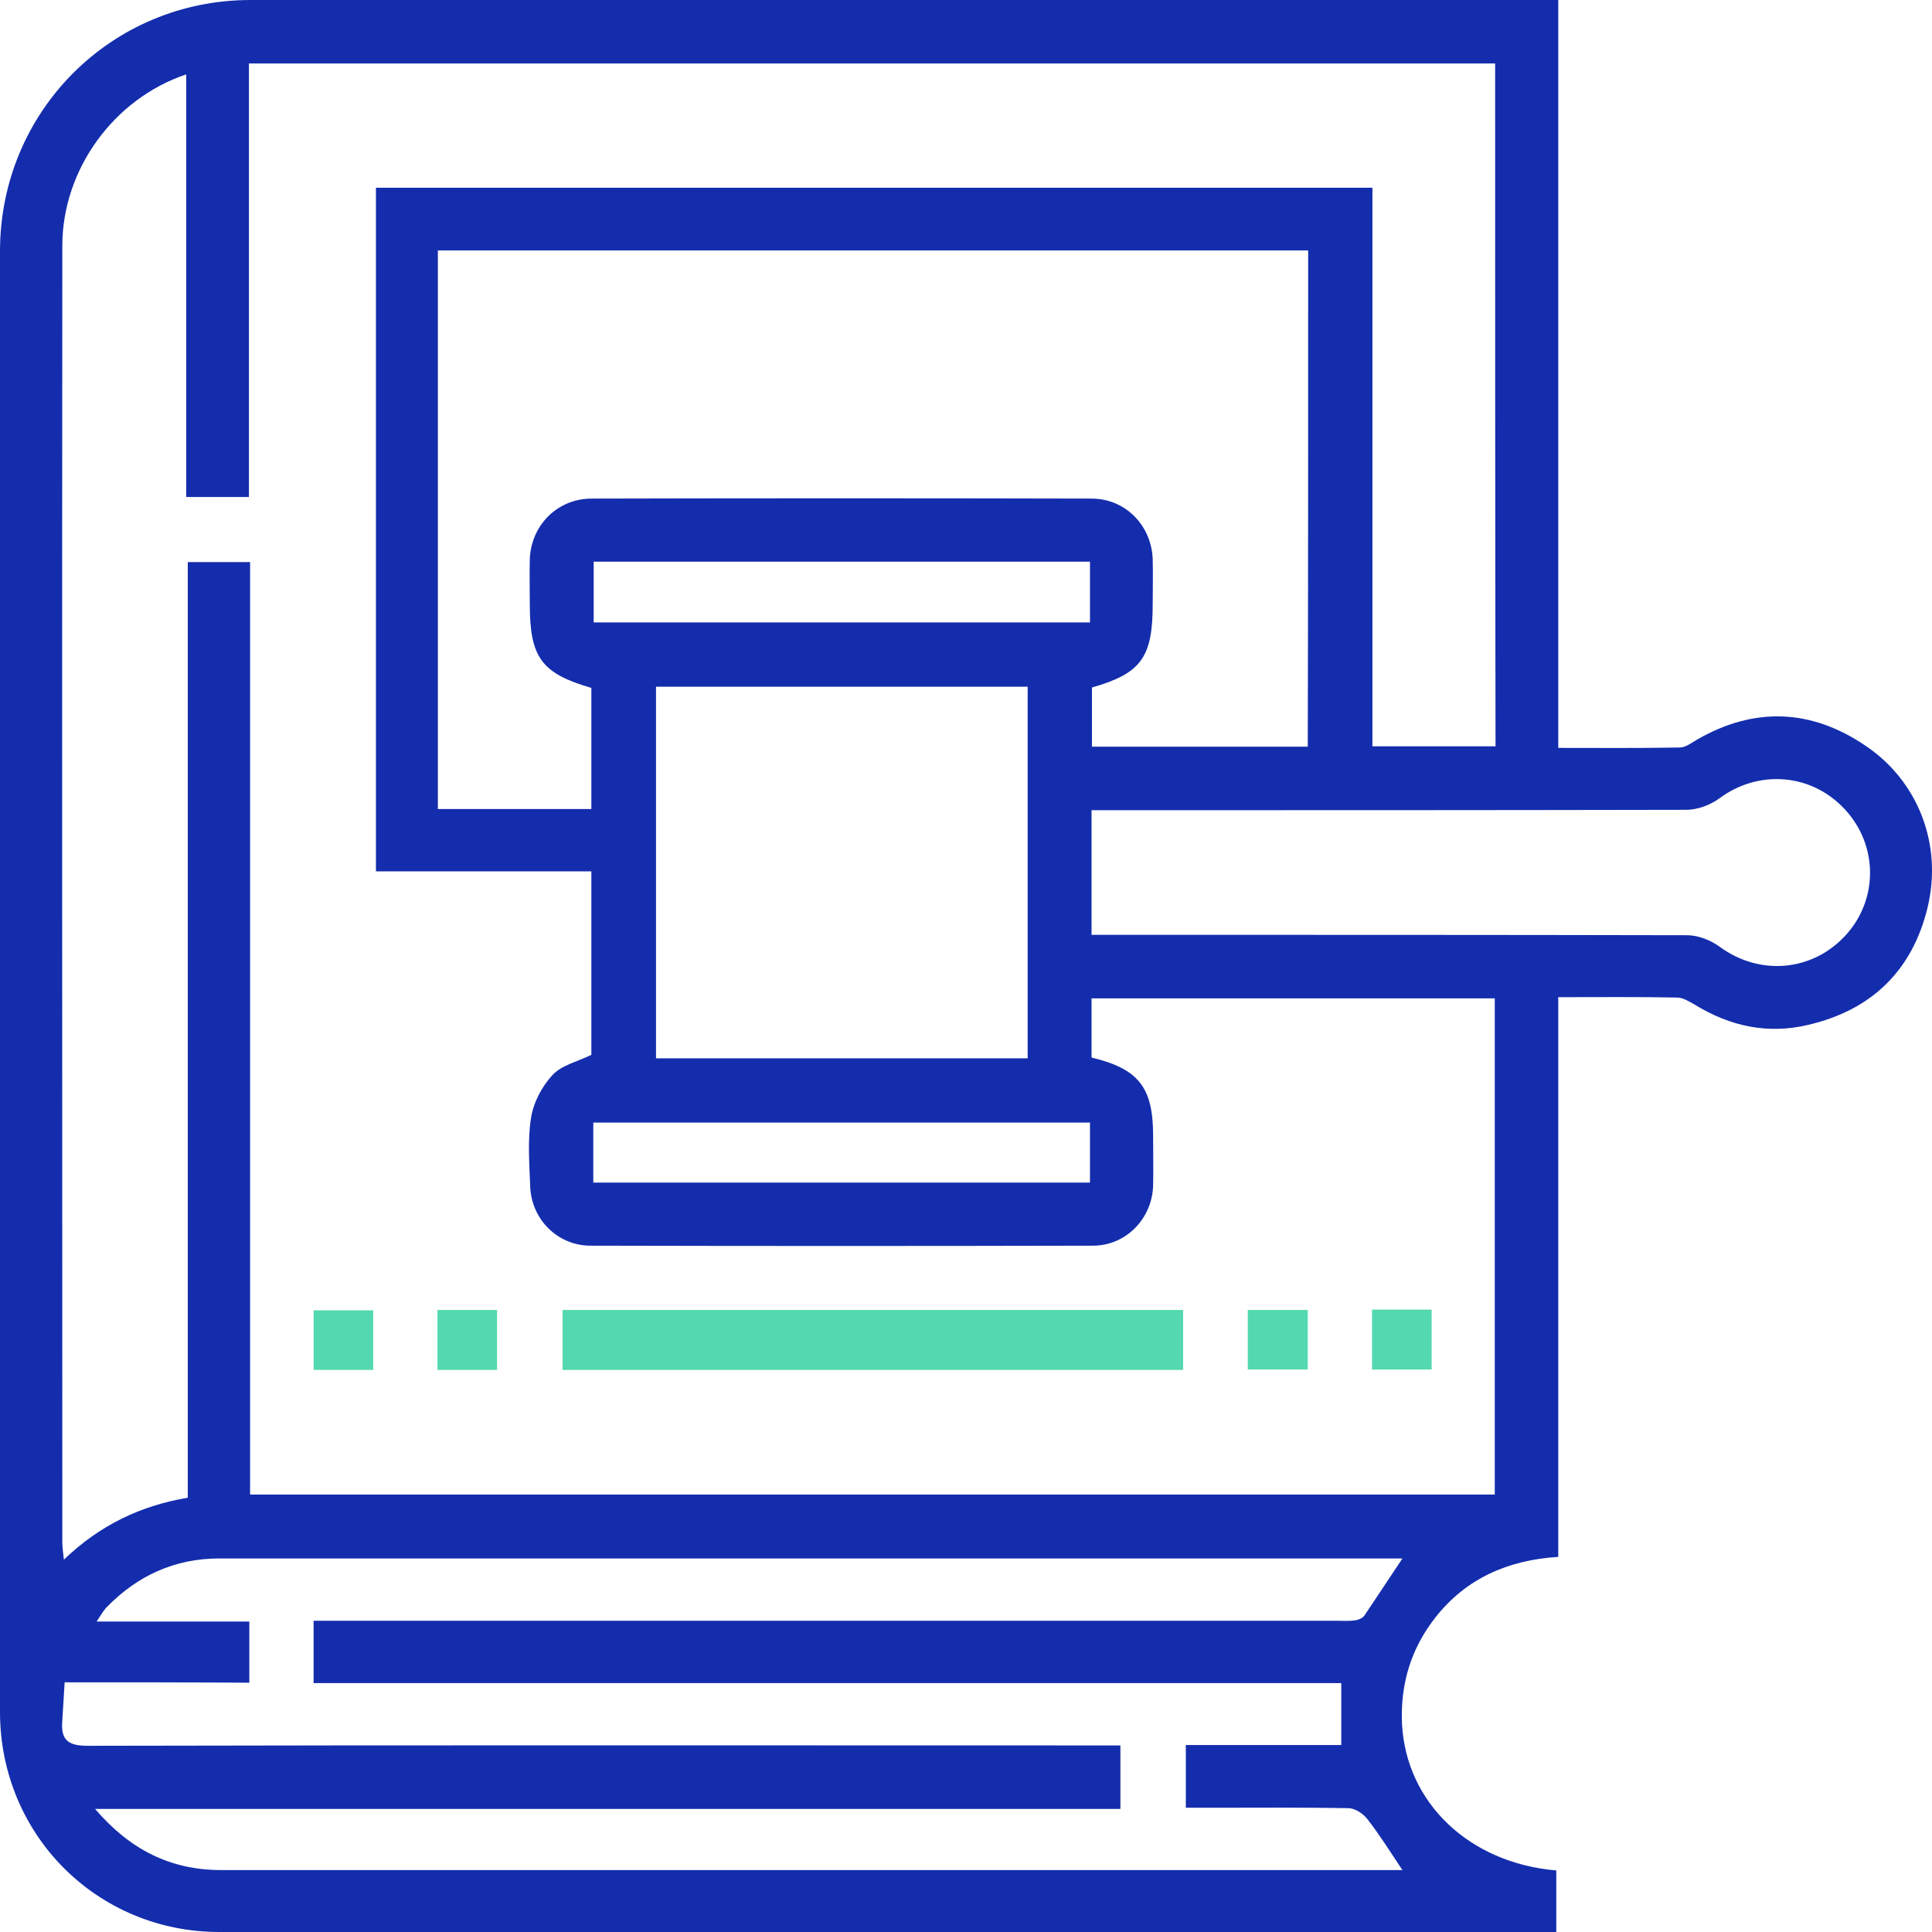 <svg width="58" height="58" viewBox="0 0 58 58" fill="none" xmlns="http://www.w3.org/2000/svg">
<path d="M46.78 0C46.78 7.507 46.78 14.944 46.78 22.452C48.02 22.452 49.224 22.463 50.429 22.44C50.604 22.44 50.78 22.3 50.943 22.206C52.663 21.212 54.37 21.282 55.995 22.381C57.586 23.446 58.323 25.352 57.867 27.246C57.411 29.129 56.194 30.321 54.288 30.766C53.072 31.058 51.937 30.812 50.873 30.158C50.709 30.064 50.522 29.947 50.347 29.947C49.177 29.924 48.008 29.936 46.78 29.936C46.78 35.548 46.78 41.126 46.78 46.739C45.26 46.833 44.008 47.394 43.096 48.552C42.359 49.487 42.032 50.563 42.09 51.767C42.219 54.118 44.102 55.93 46.721 56.152C46.721 56.737 46.721 57.334 46.721 58C46.523 58 46.312 58 46.113 58C32.933 58 19.765 58 6.584 58C2.912 58 0 55.077 0 51.393C0 36.776 0 22.159 0 7.542C0 3.344 3.345 0 7.52 0C20.384 0 33.249 0 46.113 0C46.312 0 46.499 0 46.78 0ZM44.885 1.906C32.395 1.906 19.963 1.906 7.473 1.906C7.473 6.268 7.473 10.583 7.473 14.921C6.842 14.921 6.245 14.921 5.59 14.921C5.59 10.676 5.59 6.467 5.59 2.233C3.403 2.97 1.871 5.098 1.871 7.379C1.859 20.358 1.871 33.338 1.871 46.318C1.871 46.459 1.895 46.599 1.918 46.821C2.994 45.792 4.199 45.207 5.637 44.962C5.637 35.572 5.637 26.217 5.637 16.874C6.28 16.874 6.865 16.874 7.508 16.874C7.508 26.229 7.508 35.548 7.508 44.868C19.998 44.868 32.43 44.868 44.874 44.868C44.874 39.887 44.874 34.929 44.874 29.971C40.816 29.971 36.792 29.971 32.769 29.971C32.769 30.59 32.769 31.175 32.769 31.748C34.184 32.087 34.617 32.648 34.617 34.087C34.617 34.59 34.629 35.104 34.617 35.607C34.582 36.589 33.798 37.396 32.816 37.396C27.787 37.408 22.758 37.408 17.73 37.396C16.735 37.396 15.952 36.601 15.917 35.618C15.893 34.94 15.835 34.239 15.94 33.572C16.01 33.104 16.268 32.613 16.595 32.263C16.876 31.97 17.355 31.865 17.753 31.666C17.753 29.877 17.753 28.053 17.753 26.159C15.566 26.159 13.426 26.159 11.286 26.159C11.286 19.271 11.286 12.442 11.286 5.636C21.262 5.636 31.202 5.636 41.201 5.636C41.201 11.249 41.201 16.827 41.201 22.405C42.465 22.405 43.669 22.405 44.897 22.405C44.885 15.576 44.885 8.77 44.885 1.906ZM39.272 7.519C30.524 7.519 21.834 7.519 13.145 7.519C13.145 13.143 13.145 18.721 13.145 24.288C14.712 24.288 16.221 24.288 17.753 24.288C17.753 23.048 17.753 21.843 17.753 20.651C16.256 20.218 15.905 19.739 15.905 18.137C15.905 17.692 15.893 17.236 15.905 16.792C15.94 15.775 16.724 14.979 17.741 14.968C22.747 14.956 27.764 14.956 32.769 14.968C33.787 14.968 34.57 15.775 34.605 16.792C34.617 17.236 34.605 17.692 34.605 18.137C34.605 19.739 34.255 20.218 32.781 20.639C32.781 21.235 32.781 21.832 32.781 22.416C34.956 22.416 37.096 22.416 39.26 22.416C39.272 17.447 39.272 12.512 39.272 7.519ZM1.941 50.504C1.918 50.914 1.895 51.276 1.871 51.639C1.824 52.188 1.988 52.41 2.62 52.41C12.736 52.387 22.852 52.399 32.968 52.399C33.19 52.399 33.424 52.399 33.635 52.399C33.635 53.065 33.635 53.662 33.635 54.305C23.378 54.305 13.157 54.305 2.854 54.305C3.906 55.533 5.122 56.141 6.643 56.141C18.256 56.141 29.881 56.141 41.494 56.141C41.681 56.141 41.868 56.141 42.102 56.141C41.728 55.579 41.412 55.077 41.049 54.609C40.921 54.445 40.675 54.282 40.476 54.282C39.096 54.258 37.705 54.27 36.325 54.27C36.079 54.27 35.833 54.27 35.599 54.27C35.599 53.603 35.599 53.03 35.599 52.387C37.178 52.387 38.734 52.387 40.266 52.387C40.266 51.744 40.266 51.159 40.266 50.528C29.986 50.528 19.706 50.528 9.414 50.528C9.414 49.873 9.414 49.288 9.414 48.657C9.683 48.657 9.917 48.657 10.151 48.657C20.15 48.657 30.15 48.657 40.149 48.657C40.324 48.657 40.5 48.669 40.675 48.645C40.78 48.633 40.909 48.575 40.956 48.505C41.33 47.955 41.693 47.394 42.102 46.786C41.915 46.786 41.763 46.786 41.611 46.786C29.939 46.786 18.256 46.786 6.584 46.786C5.251 46.786 4.128 47.3 3.204 48.248C3.111 48.341 3.041 48.47 2.9 48.68C4.503 48.68 5.988 48.68 7.485 48.68C7.485 49.312 7.485 49.885 7.485 50.516C5.625 50.504 3.813 50.504 1.941 50.504ZM30.851 20.616C27.097 20.616 23.39 20.616 19.694 20.616C19.694 24.369 19.694 28.076 19.694 31.771C23.437 31.771 27.132 31.771 30.851 31.771C30.851 28.053 30.851 24.358 30.851 20.616ZM32.769 28.064C33.05 28.064 33.261 28.064 33.471 28.064C39.202 28.064 44.92 28.064 50.651 28.076C50.978 28.076 51.364 28.228 51.633 28.427C52.815 29.292 54.382 29.175 55.387 28.1C56.393 27.024 56.393 25.375 55.376 24.288C54.37 23.212 52.791 23.095 51.61 23.972C51.341 24.171 50.955 24.311 50.627 24.311C44.909 24.323 39.178 24.323 33.459 24.323C33.237 24.323 33.003 24.323 32.769 24.323C32.769 25.597 32.769 26.802 32.769 28.064ZM32.722 18.686C32.722 18.043 32.722 17.47 32.722 16.862C27.741 16.862 22.782 16.862 17.823 16.862C17.823 17.482 17.823 18.078 17.823 18.686C22.794 18.686 27.741 18.686 32.722 18.686ZM32.722 33.701C27.717 33.701 22.77 33.701 17.811 33.701C17.811 34.321 17.811 34.917 17.811 35.502C22.805 35.502 27.764 35.502 32.722 35.502C32.722 34.894 32.722 34.309 32.722 33.701Z" fill="#142DAD"/>
<path d="M35.518 39.325C35.518 39.945 35.518 40.518 35.518 41.126C29.308 41.126 23.121 41.126 16.888 41.126C16.888 40.541 16.888 39.957 16.888 39.325C23.074 39.325 29.273 39.325 35.518 39.325Z" fill="#54D8AF"/>
<path d="M11.204 39.337C11.204 39.945 11.204 40.53 11.204 41.126C10.607 41.126 10.034 41.126 9.415 41.126C9.415 40.553 9.415 39.968 9.415 39.337C9.976 39.337 10.56 39.337 11.204 39.337Z" fill="#54D8AF"/>
<path d="M13.133 39.325C13.73 39.325 14.303 39.325 14.922 39.325C14.922 39.91 14.922 40.495 14.922 41.126C14.349 41.126 13.753 41.126 13.133 41.126C13.133 40.53 13.133 39.933 13.133 39.325Z" fill="#54D8AF"/>
<path d="M39.26 39.325C39.26 39.922 39.26 40.495 39.26 41.114C38.675 41.114 38.09 41.114 37.459 41.114C37.459 40.541 37.459 39.945 37.459 39.325C38.055 39.325 38.64 39.325 39.26 39.325Z" fill="#54D8AF"/>
<path d="M41.19 41.115C41.19 40.495 41.19 39.922 41.19 39.315C41.786 39.315 42.359 39.315 42.979 39.315C42.979 39.887 42.979 40.484 42.979 41.115C42.418 41.115 41.821 41.115 41.19 41.115Z" fill="#54D8AF"/>
</svg>
